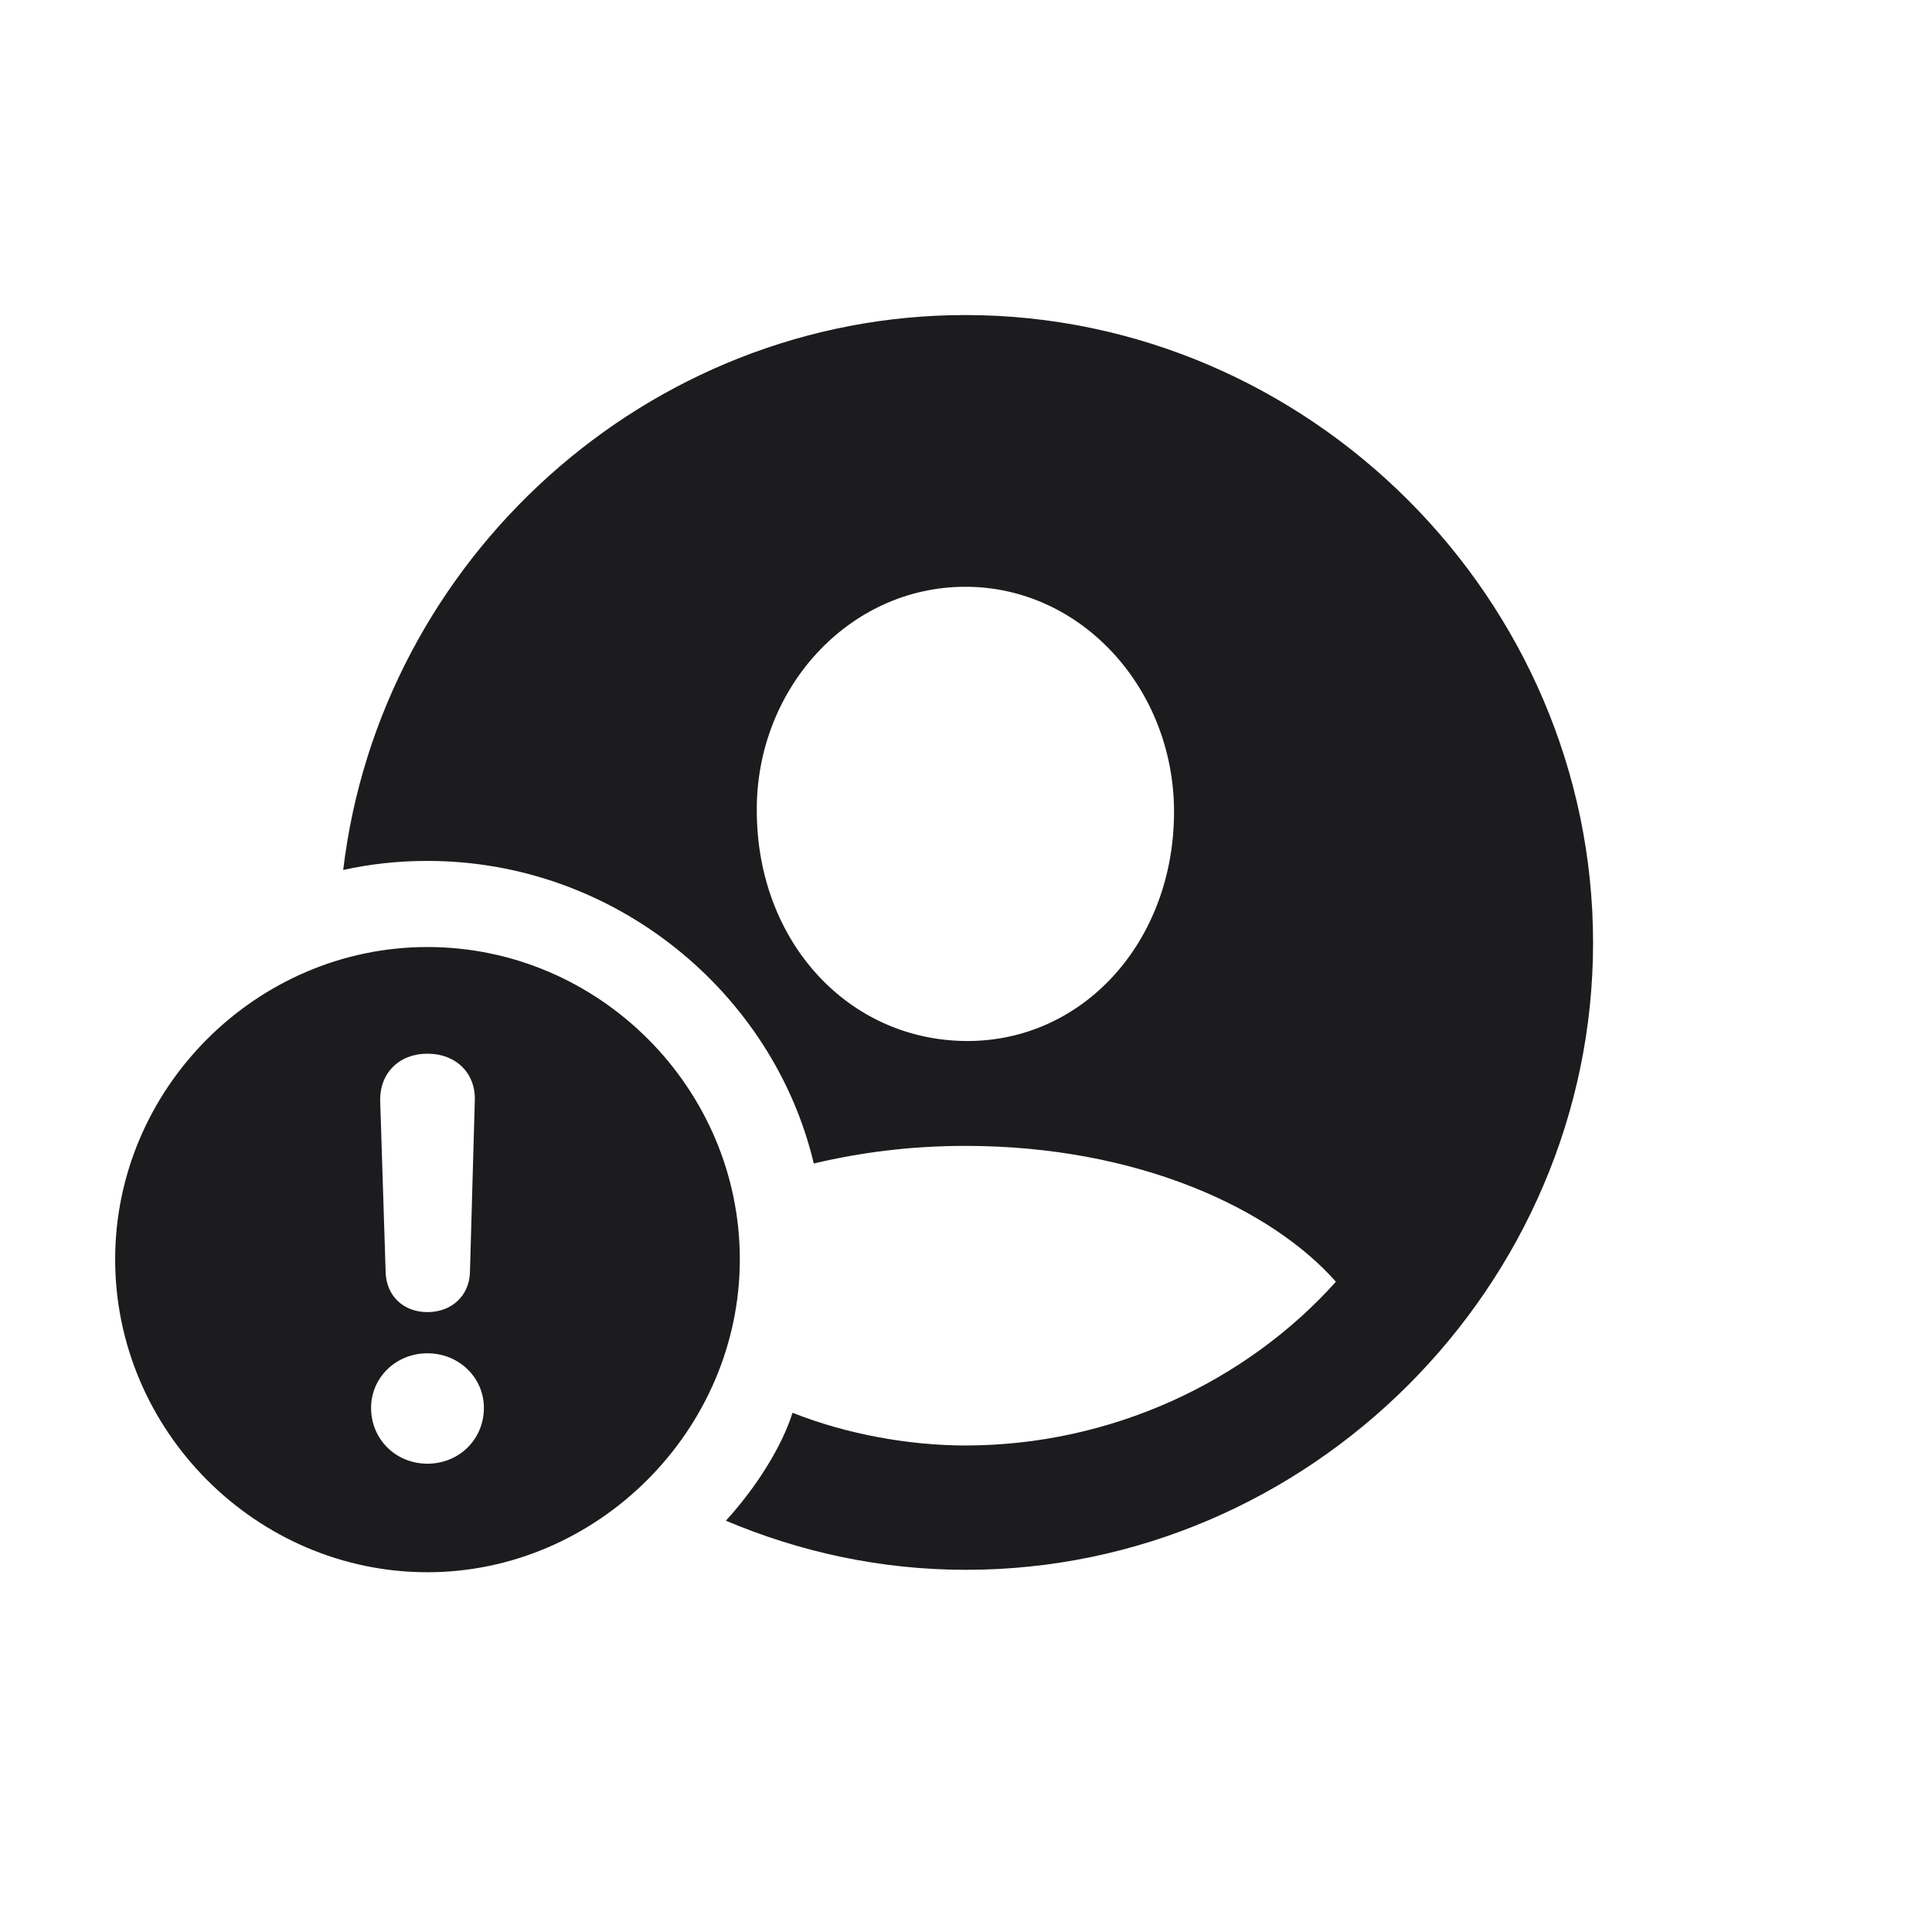 <svg width="28" height="28" viewBox="0 0 28 28" fill="none" xmlns="http://www.w3.org/2000/svg">
<path d="M14 22.751C18.975 22.751 23.088 18.638 23.088 13.663C23.088 8.68 18.966 4.566 13.991 4.566C9.386 4.566 5.51 8.1 4.974 12.608C5.369 12.521 5.773 12.477 6.195 12.477C8.911 12.477 11.205 14.384 11.794 16.862C12.462 16.704 13.191 16.607 13.991 16.607C16.505 16.607 18.439 17.53 19.361 18.576C18.061 20.026 16.101 20.949 13.991 20.949C13.165 20.949 12.26 20.782 11.486 20.475C11.337 20.949 10.977 21.538 10.52 22.039C11.601 22.496 12.77 22.751 14 22.751ZM13.991 15.087C12.286 15.069 10.977 13.646 10.968 11.765C10.95 9.989 12.295 8.504 13.991 8.504C15.679 8.504 17.015 9.989 17.015 11.765C17.015 13.646 15.696 15.104 13.991 15.087ZM6.195 22.786C8.656 22.786 10.722 20.73 10.722 18.251C10.722 15.773 8.683 13.725 6.195 13.725C3.717 13.725 1.669 15.773 1.669 18.251C1.669 20.738 3.717 22.786 6.195 22.786ZM6.195 19.016C5.844 19.016 5.598 18.778 5.589 18.436L5.51 15.957C5.501 15.553 5.782 15.271 6.195 15.271C6.608 15.271 6.898 15.553 6.881 15.957L6.811 18.436C6.802 18.778 6.547 19.016 6.195 19.016ZM6.195 21.213C5.738 21.213 5.378 20.861 5.378 20.404C5.378 19.965 5.738 19.613 6.195 19.613C6.652 19.613 7.013 19.965 7.013 20.404C7.013 20.861 6.652 21.213 6.195 21.213Z" fill="#1C1C1E"/>
</svg>

